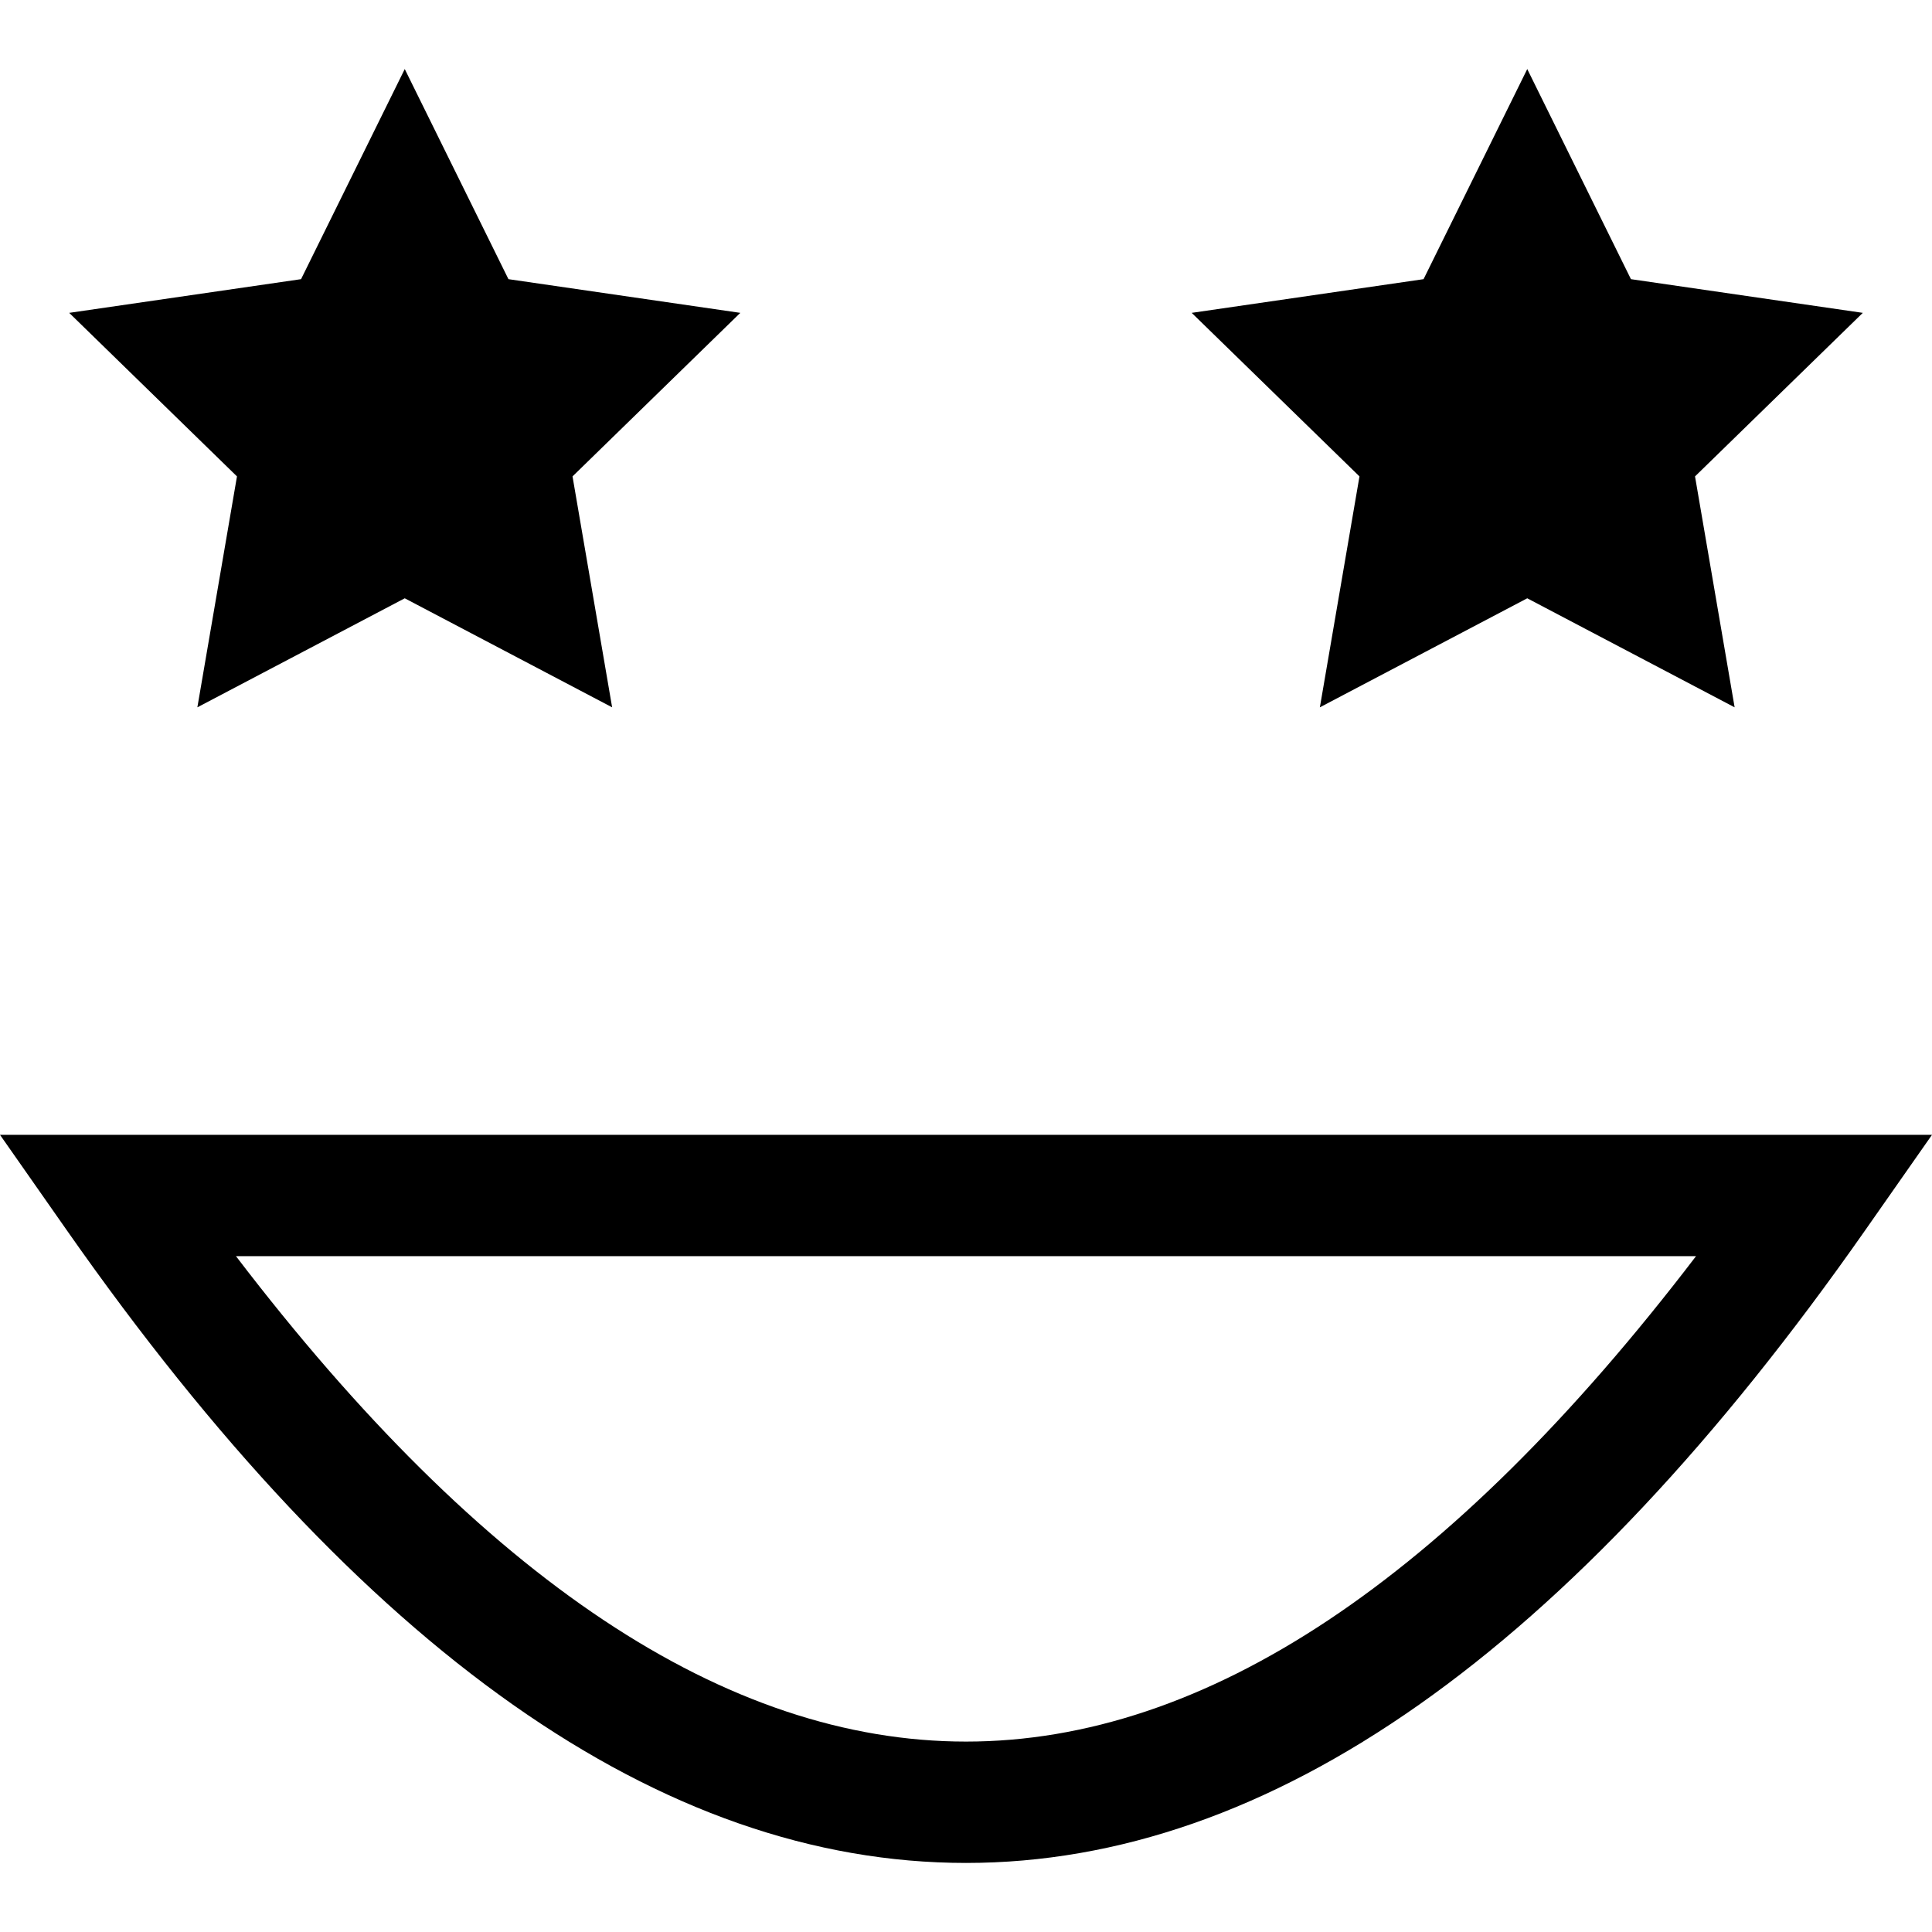 <svg width="100%" viewBox="0 0 200 200" version="1.1" xmlns="http://www.w3.org/2000/svg" xmlns:xlink="http://www.w3.org/1999/xlink"><path d="M7.163,32.387l17.368,16.93l-4.1,23.905l21.468,-11.287l21.468,11.287l-4.1,-23.905l17.368,-16.93l-24.002,-3.488l-10.734,-21.75l-10.734,21.75zM123.364,32.387l17.368,16.93l-4.1,23.905l21.468,-11.287l21.468,11.287l-4.1,-23.905l17.368,-16.93l-24.002,-3.488l-10.734,-21.75l-10.734,21.75zM0,117.477h200l-6.918,9.883c-30.562,43.66 -61.59,65.491 -93.082,65.491c-31.492,0 -62.52,-21.83 -93.082,-65.491zM100,180.288c-24.802,0 -49.993,-16.75 -75.572,-50.249h151.144c-25.579,33.499 -50.77,50.249 -75.572,50.249z" fill-rule="evenodd"></path></svg>